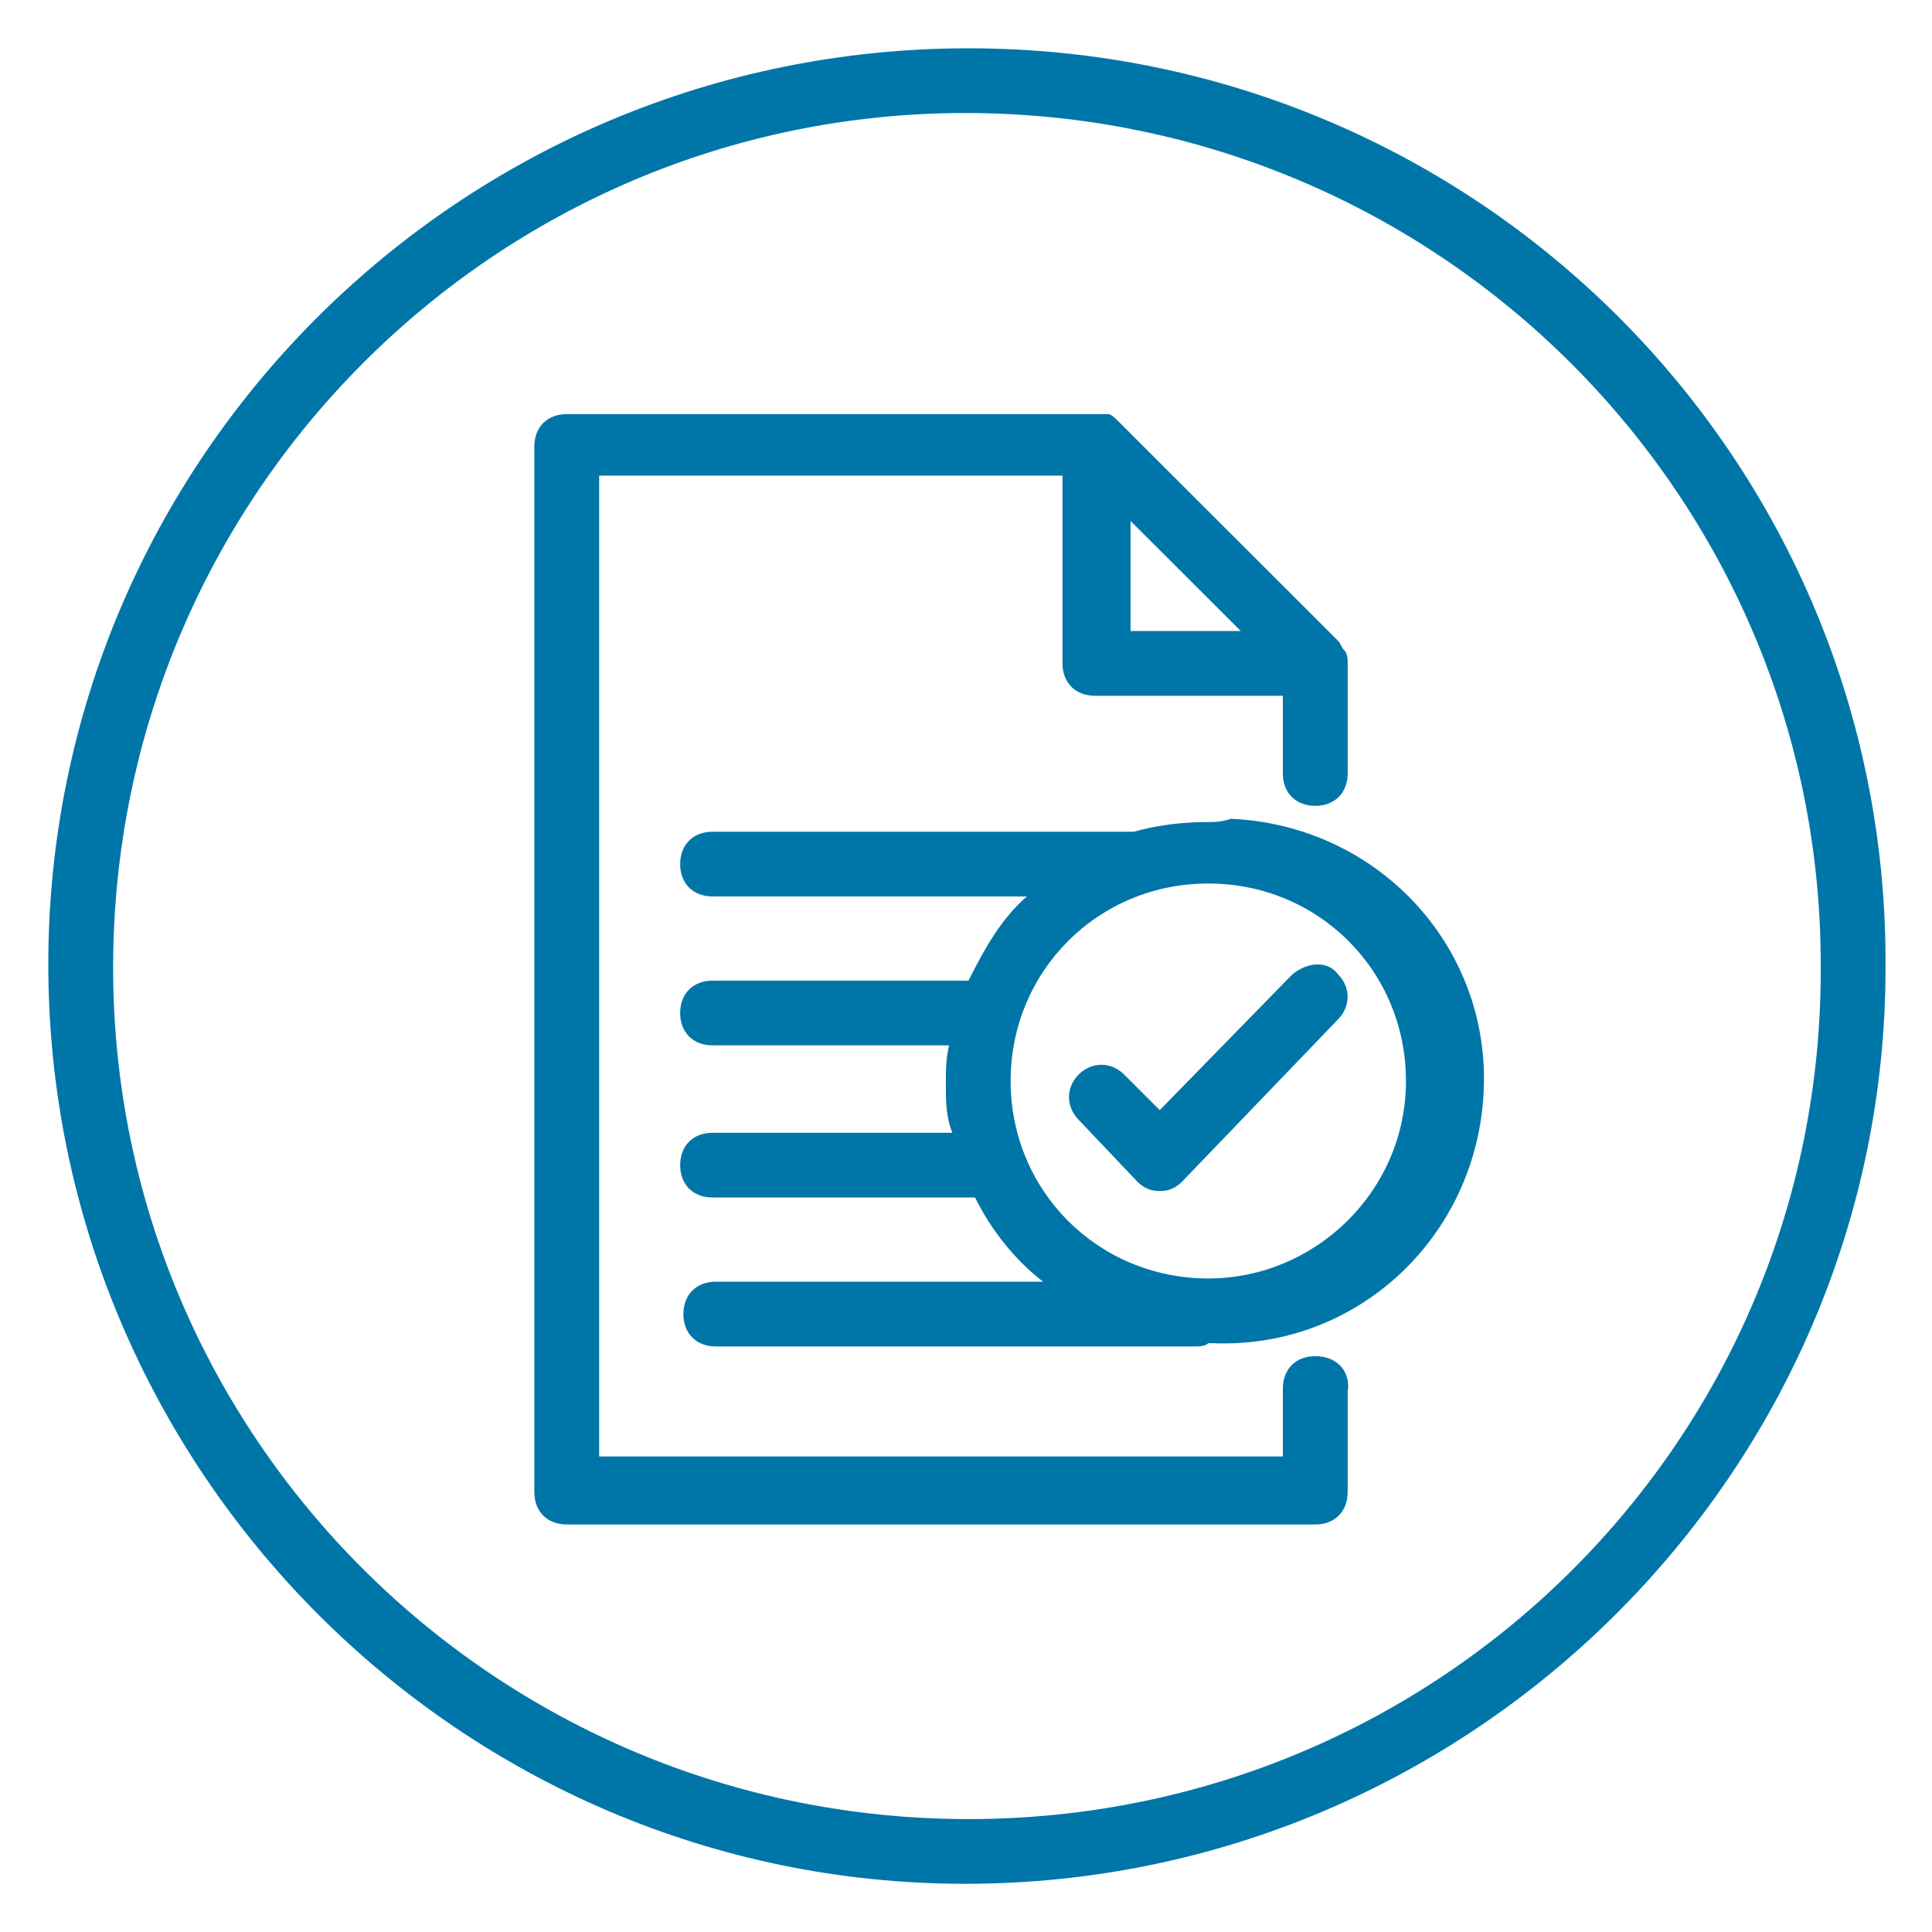 <svg width="40" height="40" viewBox="0 0 40 40" fill="none" xmlns="http://www.w3.org/2000/svg">
<rect width="40" height="40" fill="white"/>
<path fill-rule="evenodd" clip-rule="evenodd" d="M20.052 1C9.52 1 1 9.512 1 19.968C1 30.423 9.52 39.002 19.985 39.002C30.451 39.002 39.038 30.49 39.038 20.035C39.105 9.512 30.585 1 20.052 1ZM20.052 37.662C10.258 37.662 2.342 29.753 2.342 20.035C2.342 10.249 10.258 2.34 19.985 2.34C29.78 2.34 37.696 10.249 37.696 19.968C37.763 29.753 29.847 37.662 20.052 37.662Z" fill="#0076A8"/>
<path fill-rule="evenodd" clip-rule="evenodd" d="M27.231 28.078C26.828 28.078 26.56 28.346 26.56 28.748V30.155H12.405V9.847H21.998V13.735C21.998 14.137 22.266 14.405 22.669 14.405H26.56V16.013C26.56 16.416 26.828 16.684 27.231 16.684C27.633 16.684 27.902 16.416 27.902 16.013V13.735C27.902 13.668 27.902 13.533 27.834 13.466C27.767 13.399 27.767 13.332 27.7 13.265L23.139 8.708C23.071 8.641 23.004 8.574 22.937 8.574C22.87 8.574 22.803 8.574 22.736 8.574H22.669H11.734C11.331 8.574 11.063 8.842 11.063 9.244V30.893C11.063 31.295 11.331 31.563 11.734 31.563H27.231C27.633 31.563 27.902 31.295 27.902 30.893V28.815C27.969 28.413 27.7 28.078 27.231 28.078C27.298 28.078 27.298 28.078 27.231 28.078ZM23.407 10.786L25.688 13.064H23.407V10.786Z" fill="#0076A8"/>
<path fill-rule="evenodd" clip-rule="evenodd" d="M25.017 17.019C24.48 17.019 23.943 17.086 23.474 17.22H23.407H14.753C14.35 17.22 14.082 17.488 14.082 17.89C14.082 18.292 14.35 18.56 14.753 18.56H21.26C20.723 19.029 20.388 19.633 20.052 20.303H14.753C14.35 20.303 14.082 20.571 14.082 20.973C14.082 21.375 14.35 21.643 14.753 21.643H19.65C19.583 21.911 19.583 22.18 19.583 22.448C19.583 22.783 19.583 23.118 19.717 23.453H14.753C14.35 23.453 14.082 23.721 14.082 24.123C14.082 24.525 14.35 24.793 14.753 24.793H20.187C20.522 25.464 20.992 26.067 21.595 26.536H14.82C14.417 26.536 14.149 26.804 14.149 27.206C14.149 27.608 14.417 27.877 14.82 27.877H24.748C24.816 27.877 24.95 27.877 25.017 27.809H25.084C28.103 27.944 30.585 25.598 30.719 22.582C30.853 19.566 28.505 17.086 25.486 16.952C25.285 17.019 25.151 17.019 25.017 17.019ZM25.017 26.469C22.736 26.469 20.924 24.659 20.924 22.381C20.924 20.102 22.736 18.292 25.017 18.292C27.298 18.292 29.109 20.102 29.109 22.381C29.109 24.659 27.231 26.469 25.017 26.469Z" fill="#0076A8"/>
<path fill-rule="evenodd" clip-rule="evenodd" d="M26.761 20.169L24.011 22.984L23.273 22.246C23.004 21.978 22.602 21.978 22.333 22.246C22.065 22.514 22.065 22.916 22.333 23.185L23.541 24.458C23.675 24.592 23.809 24.659 24.011 24.659C24.212 24.659 24.346 24.592 24.48 24.458L27.7 21.107C27.968 20.839 27.968 20.437 27.7 20.169C27.499 19.901 27.096 19.901 26.761 20.169Z" fill="#0076A8"/>
</svg>
